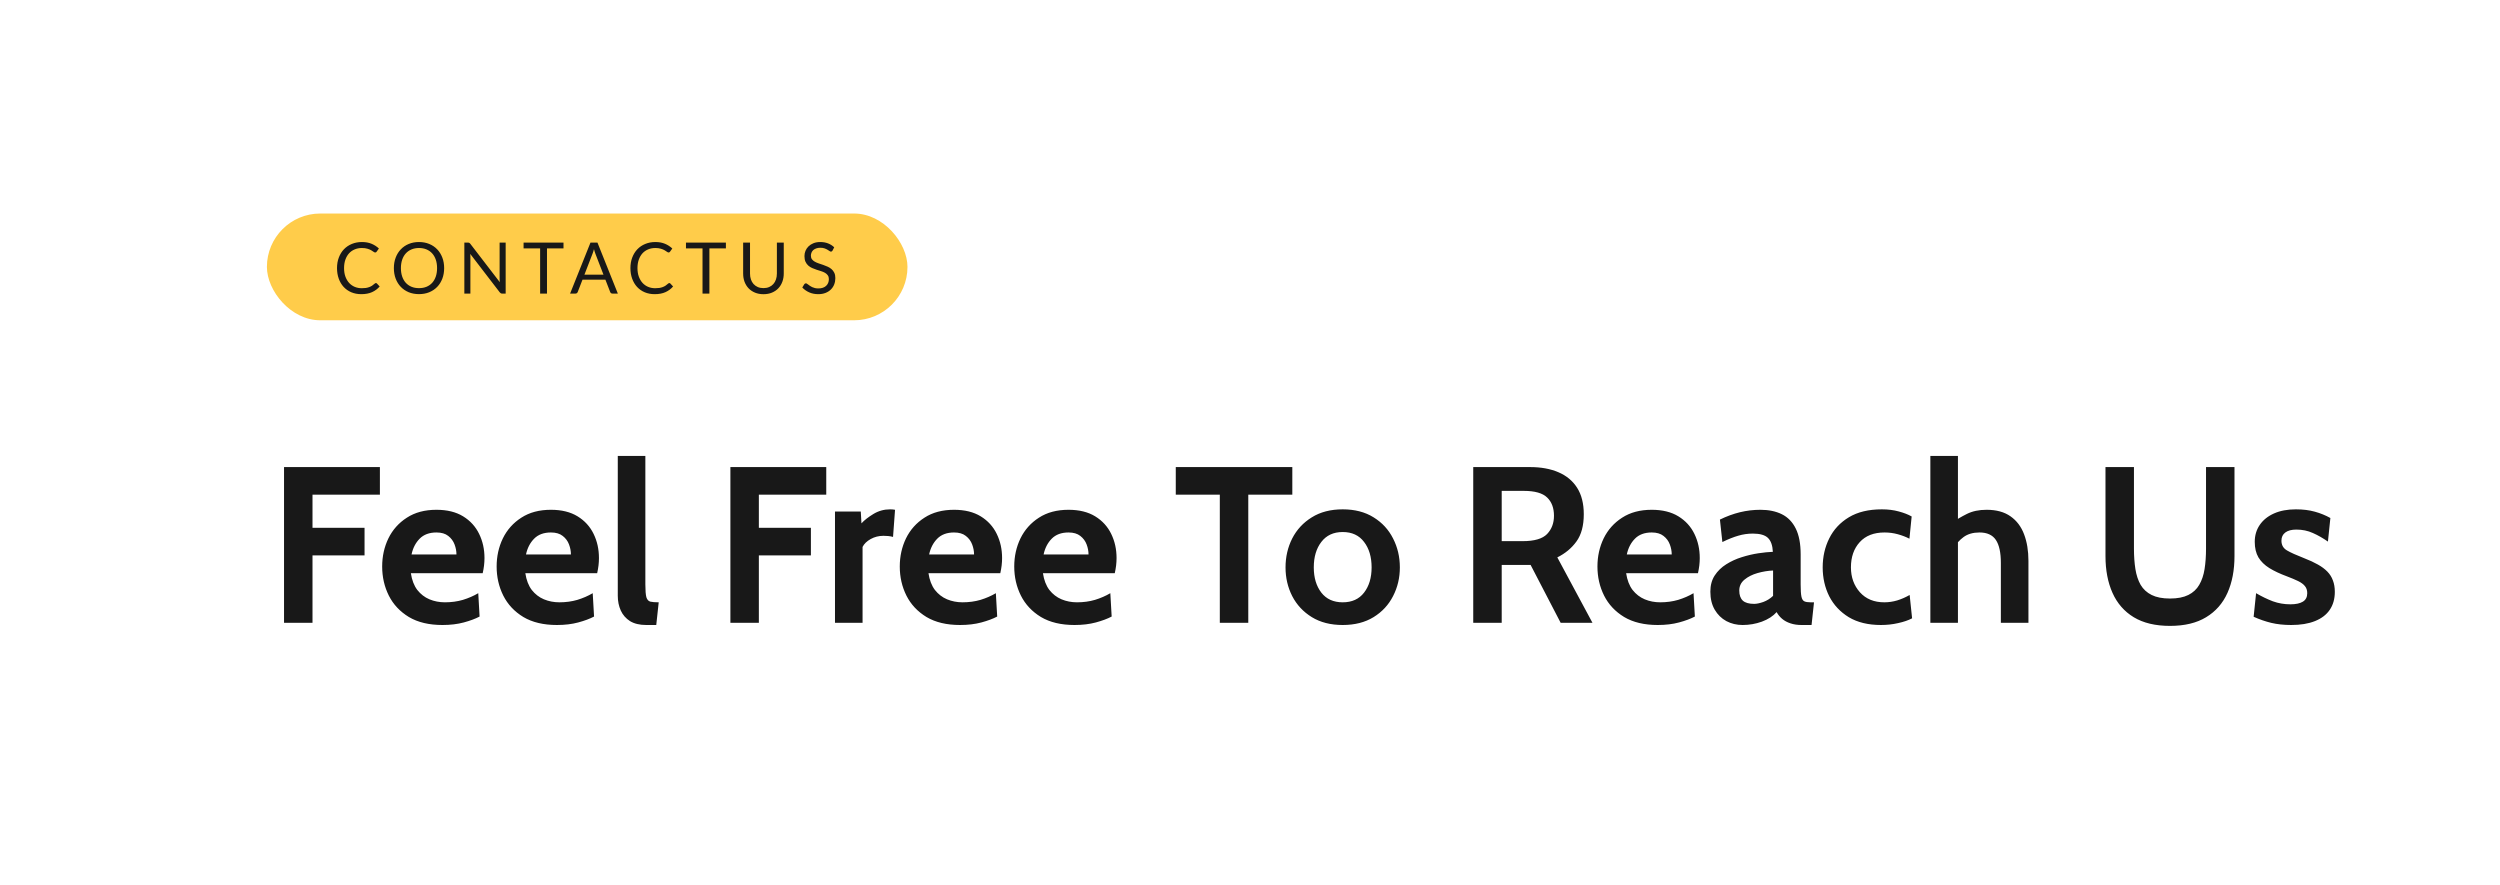 <svg width="562" height="199" viewBox="0 0 562 199" fill="none" xmlns="http://www.w3.org/2000/svg">
<g filter="url(#filter0_b_5_4113)">
<rect width="562" height="199" rx="29" fill="white" fill-opacity="0.85"/>
<rect x="60" y="48" width="144" height="24" rx="12" fill="#FFCC4A"/>
<path d="M84.512 63.632C84.597 63.632 84.672 63.667 84.736 63.736L85.352 64.4C84.883 64.944 84.312 65.368 83.64 65.672C82.973 65.976 82.165 66.128 81.216 66.128C80.395 66.128 79.648 65.987 78.976 65.704C78.304 65.416 77.731 65.016 77.256 64.504C76.781 63.987 76.413 63.368 76.152 62.648C75.891 61.928 75.76 61.136 75.76 60.272C75.76 59.408 75.896 58.616 76.168 57.896C76.44 57.176 76.821 56.557 77.312 56.04C77.808 55.523 78.4 55.123 79.088 54.84C79.776 54.552 80.536 54.408 81.368 54.408C82.184 54.408 82.904 54.539 83.528 54.8C84.152 55.061 84.701 55.416 85.176 55.864L84.664 56.576C84.632 56.629 84.589 56.675 84.536 56.712C84.488 56.744 84.421 56.76 84.336 56.76C84.24 56.76 84.123 56.709 83.984 56.608C83.845 56.501 83.664 56.384 83.44 56.256C83.216 56.128 82.936 56.013 82.6 55.912C82.264 55.805 81.851 55.752 81.36 55.752C80.768 55.752 80.227 55.856 79.736 56.064C79.245 56.267 78.821 56.563 78.464 56.952C78.112 57.341 77.837 57.816 77.64 58.376C77.443 58.936 77.344 59.568 77.344 60.272C77.344 60.987 77.445 61.624 77.648 62.184C77.856 62.744 78.136 63.219 78.488 63.608C78.845 63.992 79.264 64.285 79.744 64.488C80.229 64.691 80.752 64.792 81.312 64.792C81.653 64.792 81.96 64.773 82.232 64.736C82.509 64.693 82.763 64.629 82.992 64.544C83.227 64.459 83.443 64.352 83.64 64.224C83.843 64.091 84.043 63.933 84.24 63.752C84.331 63.672 84.421 63.632 84.512 63.632ZM99.845 60.272C99.845 61.131 99.709 61.92 99.437 62.64C99.165 63.355 98.781 63.971 98.285 64.488C97.789 65.005 97.191 65.408 96.493 65.696C95.799 65.979 95.031 66.12 94.189 66.12C93.346 66.12 92.578 65.979 91.885 65.696C91.191 65.408 90.597 65.005 90.101 64.488C89.605 63.971 89.221 63.355 88.949 62.64C88.677 61.92 88.541 61.131 88.541 60.272C88.541 59.413 88.677 58.627 88.949 57.912C89.221 57.192 89.605 56.573 90.101 56.056C90.597 55.533 91.191 55.128 91.885 54.84C92.578 54.552 93.346 54.408 94.189 54.408C95.031 54.408 95.799 54.552 96.493 54.84C97.191 55.128 97.789 55.533 98.285 56.056C98.781 56.573 99.165 57.192 99.437 57.912C99.709 58.627 99.845 59.413 99.845 60.272ZM98.253 60.272C98.253 59.568 98.157 58.936 97.965 58.376C97.773 57.816 97.501 57.344 97.149 56.96C96.797 56.571 96.37 56.272 95.869 56.064C95.367 55.856 94.807 55.752 94.189 55.752C93.575 55.752 93.018 55.856 92.517 56.064C92.015 56.272 91.586 56.571 91.229 56.96C90.877 57.344 90.605 57.816 90.413 58.376C90.221 58.936 90.125 59.568 90.125 60.272C90.125 60.976 90.221 61.608 90.413 62.168C90.605 62.723 90.877 63.195 91.229 63.584C91.586 63.968 92.015 64.264 92.517 64.472C93.018 64.675 93.575 64.776 94.189 64.776C94.807 64.776 95.367 64.675 95.869 64.472C96.37 64.264 96.797 63.968 97.149 63.584C97.501 63.195 97.773 62.723 97.965 62.168C98.157 61.608 98.253 60.976 98.253 60.272ZM113.673 54.536V66H112.897C112.775 66 112.671 65.979 112.585 65.936C112.505 65.893 112.425 65.821 112.345 65.72L105.713 57.08C105.724 57.213 105.732 57.344 105.737 57.472C105.743 57.6 105.745 57.72 105.745 57.832V66H104.385V54.536H105.185C105.255 54.536 105.313 54.541 105.361 54.552C105.409 54.557 105.452 54.571 105.489 54.592C105.527 54.608 105.564 54.635 105.601 54.672C105.639 54.704 105.679 54.747 105.721 54.8L112.353 63.432C112.343 63.293 112.332 63.16 112.321 63.032C112.316 62.899 112.313 62.773 112.313 62.656V54.536H113.673ZM126.676 55.84H122.964V66H121.42V55.84H117.7V54.536H126.676V55.84ZM135.66 61.744L133.86 57.08C133.807 56.941 133.751 56.781 133.692 56.6C133.633 56.413 133.577 56.216 133.524 56.008C133.412 56.44 133.297 56.8 133.18 57.088L131.38 61.744H135.66ZM138.892 66H137.692C137.553 66 137.441 65.965 137.356 65.896C137.271 65.827 137.207 65.739 137.164 65.632L136.092 62.864H130.948L129.876 65.632C129.844 65.728 129.783 65.813 129.692 65.888C129.601 65.963 129.489 66 129.356 66H128.156L132.74 54.536H134.308L138.892 66ZM150.471 63.632C150.557 63.632 150.631 63.667 150.695 63.736L151.311 64.4C150.842 64.944 150.271 65.368 149.599 65.672C148.933 65.976 148.125 66.128 147.175 66.128C146.354 66.128 145.607 65.987 144.935 65.704C144.263 65.416 143.69 65.016 143.215 64.504C142.741 63.987 142.373 63.368 142.111 62.648C141.85 61.928 141.719 61.136 141.719 60.272C141.719 59.408 141.855 58.616 142.127 57.896C142.399 57.176 142.781 56.557 143.271 56.04C143.767 55.523 144.359 55.123 145.047 54.84C145.735 54.552 146.495 54.408 147.327 54.408C148.143 54.408 148.863 54.539 149.487 54.8C150.111 55.061 150.661 55.416 151.135 55.864L150.623 56.576C150.591 56.629 150.549 56.675 150.495 56.712C150.447 56.744 150.381 56.76 150.295 56.76C150.199 56.76 150.082 56.709 149.943 56.608C149.805 56.501 149.623 56.384 149.399 56.256C149.175 56.128 148.895 56.013 148.559 55.912C148.223 55.805 147.81 55.752 147.319 55.752C146.727 55.752 146.186 55.856 145.695 56.064C145.205 56.267 144.781 56.563 144.423 56.952C144.071 57.341 143.797 57.816 143.599 58.376C143.402 58.936 143.303 59.568 143.303 60.272C143.303 60.987 143.405 61.624 143.607 62.184C143.815 62.744 144.095 63.219 144.447 63.608C144.805 63.992 145.223 64.285 145.703 64.488C146.189 64.691 146.711 64.792 147.271 64.792C147.613 64.792 147.919 64.773 148.191 64.736C148.469 64.693 148.722 64.629 148.951 64.544C149.186 64.459 149.402 64.352 149.599 64.224C149.802 64.091 150.002 63.933 150.199 63.752C150.29 63.672 150.381 63.632 150.471 63.632ZM163.183 55.84H159.471V66H157.927V55.84H154.207V54.536H163.183V55.84ZM171.628 64.768C172.103 64.768 172.527 64.688 172.9 64.528C173.273 64.368 173.588 64.144 173.844 63.856C174.105 63.568 174.303 63.224 174.436 62.824C174.575 62.424 174.644 61.984 174.644 61.504V54.536H176.188V61.504C176.188 62.165 176.081 62.779 175.868 63.344C175.66 63.909 175.359 64.4 174.964 64.816C174.575 65.227 174.097 65.549 173.532 65.784C172.967 66.019 172.332 66.136 171.628 66.136C170.924 66.136 170.289 66.019 169.724 65.784C169.159 65.549 168.679 65.227 168.284 64.816C167.889 64.4 167.585 63.909 167.372 63.344C167.164 62.779 167.06 62.165 167.06 61.504V54.536H168.604V61.496C168.604 61.976 168.671 62.416 168.804 62.816C168.943 63.216 169.14 63.56 169.396 63.848C169.657 64.136 169.975 64.363 170.348 64.528C170.727 64.688 171.153 64.768 171.628 64.768ZM187.154 56.328C187.106 56.408 187.052 56.469 186.994 56.512C186.94 56.549 186.874 56.568 186.794 56.568C186.703 56.568 186.596 56.523 186.474 56.432C186.351 56.341 186.196 56.243 186.01 56.136C185.828 56.024 185.607 55.923 185.346 55.832C185.09 55.741 184.778 55.696 184.41 55.696C184.063 55.696 183.756 55.744 183.49 55.84C183.228 55.931 183.007 56.056 182.826 56.216C182.65 56.376 182.516 56.565 182.426 56.784C182.335 56.997 182.29 57.229 182.29 57.48C182.29 57.8 182.367 58.067 182.522 58.28C182.682 58.488 182.89 58.667 183.146 58.816C183.407 58.965 183.7 59.096 184.026 59.208C184.356 59.315 184.692 59.427 185.034 59.544C185.38 59.661 185.716 59.795 186.042 59.944C186.372 60.088 186.666 60.272 186.922 60.496C187.183 60.72 187.391 60.995 187.546 61.32C187.706 61.645 187.786 62.045 187.786 62.52C187.786 63.021 187.7 63.493 187.53 63.936C187.359 64.373 187.108 64.755 186.778 65.08C186.452 65.405 186.05 65.661 185.57 65.848C185.095 66.035 184.554 66.128 183.946 66.128C183.199 66.128 182.522 65.995 181.914 65.728C181.306 65.456 180.786 65.091 180.354 64.632L180.802 63.896C180.844 63.837 180.895 63.789 180.954 63.752C181.018 63.709 181.087 63.688 181.162 63.688C181.231 63.688 181.308 63.717 181.394 63.776C181.484 63.829 181.586 63.899 181.698 63.984C181.81 64.069 181.938 64.163 182.082 64.264C182.226 64.365 182.388 64.459 182.57 64.544C182.756 64.629 182.967 64.701 183.202 64.76C183.436 64.813 183.7 64.84 183.994 64.84C184.362 64.84 184.69 64.789 184.978 64.688C185.266 64.587 185.508 64.445 185.706 64.264C185.908 64.077 186.063 63.856 186.17 63.6C186.276 63.344 186.33 63.059 186.33 62.744C186.33 62.397 186.25 62.115 186.09 61.896C185.935 61.672 185.73 61.485 185.474 61.336C185.218 61.187 184.924 61.061 184.594 60.96C184.263 60.853 183.927 60.747 183.586 60.64C183.244 60.528 182.908 60.4 182.578 60.256C182.247 60.112 181.954 59.925 181.698 59.696C181.442 59.467 181.234 59.181 181.074 58.84C180.919 58.493 180.842 58.067 180.842 57.56C180.842 57.155 180.919 56.763 181.074 56.384C181.234 56.005 181.463 55.669 181.762 55.376C182.066 55.083 182.436 54.848 182.874 54.672C183.316 54.496 183.823 54.408 184.394 54.408C185.034 54.408 185.615 54.509 186.138 54.712C186.666 54.915 187.13 55.208 187.53 55.592L187.154 56.328Z" fill="#181818"/>
<path d="M63.85 140V105H85.4V111.2H70.25V118.65H81.95V124.85H70.25V140H63.85ZM99.462 140.5C96.445 140.5 93.928 139.9 91.912 138.7C89.912 137.483 88.412 135.883 87.412 133.9C86.412 131.9 85.912 129.717 85.912 127.35C85.912 125.067 86.378 122.958 87.312 121.025C88.262 119.092 89.645 117.542 91.462 116.375C93.278 115.192 95.495 114.6 98.112 114.6C100.512 114.6 102.512 115.092 104.112 116.075C105.712 117.058 106.912 118.375 107.712 120.025C108.512 121.658 108.912 123.467 108.912 125.45C108.912 126 108.878 126.558 108.812 127.125C108.745 127.675 108.645 128.25 108.512 128.85H92.362C92.595 130.4 93.078 131.658 93.812 132.625C94.562 133.575 95.47 134.275 96.537 134.725C97.62 135.175 98.778 135.4 100.012 135.4C101.462 135.4 102.812 135.217 104.062 134.85C105.312 134.467 106.462 133.967 107.512 133.35L107.812 138.6C106.862 139.1 105.678 139.542 104.262 139.925C102.845 140.308 101.245 140.5 99.462 140.5ZM92.512 124.65H102.612C102.612 123.9 102.47 123.15 102.187 122.4C101.903 121.633 101.428 120.992 100.762 120.475C100.112 119.958 99.228 119.7 98.112 119.7C96.512 119.7 95.253 120.167 94.337 121.1C93.42 122.033 92.812 123.217 92.512 124.65ZM125.194 140.5C122.177 140.5 119.661 139.9 117.644 138.7C115.644 137.483 114.144 135.883 113.144 133.9C112.144 131.9 111.644 129.717 111.644 127.35C111.644 125.067 112.111 122.958 113.044 121.025C113.994 119.092 115.377 117.542 117.194 116.375C119.011 115.192 121.227 114.6 123.844 114.6C126.244 114.6 128.244 115.092 129.844 116.075C131.444 117.058 132.644 118.375 133.444 120.025C134.244 121.658 134.644 123.467 134.644 125.45C134.644 126 134.611 126.558 134.544 127.125C134.477 127.675 134.377 128.25 134.244 128.85H118.094C118.327 130.4 118.811 131.658 119.544 132.625C120.294 133.575 121.202 134.275 122.269 134.725C123.352 135.175 124.511 135.4 125.744 135.4C127.194 135.4 128.544 135.217 129.794 134.85C131.044 134.467 132.194 133.967 133.244 133.35L133.544 138.6C132.594 139.1 131.411 139.542 129.994 139.925C128.577 140.308 126.977 140.5 125.194 140.5ZM118.244 124.65H128.344C128.344 123.9 128.202 123.15 127.919 122.4C127.636 121.633 127.161 120.992 126.494 120.475C125.844 119.958 124.961 119.7 123.844 119.7C122.244 119.7 120.986 120.167 120.069 121.1C119.152 122.033 118.544 123.217 118.244 124.65ZM145.277 140.5C143.793 140.5 142.577 140.208 141.627 139.625C140.693 139.025 140.002 138.233 139.552 137.25C139.102 136.25 138.877 135.15 138.877 133.95V102.5H145.077V131.4C145.077 132.733 145.152 133.683 145.302 134.25C145.468 134.8 145.768 135.133 146.202 135.25C146.635 135.35 147.26 135.4 148.077 135.4L147.527 140.5H145.277ZM164.192 140V105H185.742V111.2H170.592V118.65H182.292V124.85H170.592V140H164.192ZM187.705 140V115H193.505L193.655 117.65C194.288 116.95 195.18 116.25 196.33 115.55C197.48 114.85 198.738 114.5 200.105 114.5C200.505 114.5 200.871 114.533 201.205 114.6L200.755 120.7C200.388 120.6 200.021 120.533 199.655 120.5C199.305 120.467 198.955 120.45 198.605 120.45C197.555 120.45 196.596 120.692 195.73 121.175C194.863 121.658 194.255 122.25 193.905 122.95V140H187.705ZM215.819 140.5C212.802 140.5 210.286 139.9 208.269 138.7C206.269 137.483 204.769 135.883 203.769 133.9C202.769 131.9 202.269 129.717 202.269 127.35C202.269 125.067 202.736 122.958 203.669 121.025C204.619 119.092 206.002 117.542 207.819 116.375C209.636 115.192 211.852 114.6 214.469 114.6C216.869 114.6 218.869 115.092 220.469 116.075C222.069 117.058 223.269 118.375 224.069 120.025C224.869 121.658 225.269 123.467 225.269 125.45C225.269 126 225.236 126.558 225.169 127.125C225.102 127.675 225.002 128.25 224.869 128.85H208.719C208.952 130.4 209.436 131.658 210.169 132.625C210.919 133.575 211.827 134.275 212.894 134.725C213.977 135.175 215.136 135.4 216.369 135.4C217.819 135.4 219.169 135.217 220.419 134.85C221.669 134.467 222.819 133.967 223.869 133.35L224.169 138.6C223.219 139.1 222.036 139.542 220.619 139.925C219.202 140.308 217.602 140.5 215.819 140.5ZM208.869 124.65H218.969C218.969 123.9 218.827 123.15 218.544 122.4C218.261 121.633 217.786 120.992 217.119 120.475C216.469 119.958 215.586 119.7 214.469 119.7C212.869 119.7 211.611 120.167 210.694 121.1C209.777 122.033 209.169 123.217 208.869 124.65ZM241.552 140.5C238.535 140.5 236.018 139.9 234.002 138.7C232.002 137.483 230.502 135.883 229.502 133.9C228.502 131.9 228.002 129.717 228.002 127.35C228.002 125.067 228.468 122.958 229.402 121.025C230.352 119.092 231.735 117.542 233.552 116.375C235.368 115.192 237.585 114.6 240.202 114.6C242.602 114.6 244.602 115.092 246.202 116.075C247.802 117.058 249.002 118.375 249.802 120.025C250.602 121.658 251.002 123.467 251.002 125.45C251.002 126 250.968 126.558 250.902 127.125C250.835 127.675 250.735 128.25 250.602 128.85H234.452C234.685 130.4 235.168 131.658 235.902 132.625C236.652 133.575 237.56 134.275 238.627 134.725C239.71 135.175 240.868 135.4 242.102 135.4C243.552 135.4 244.902 135.217 246.152 134.85C247.402 134.467 248.552 133.967 249.602 133.35L249.902 138.6C248.952 139.1 247.768 139.542 246.352 139.925C244.935 140.308 243.335 140.5 241.552 140.5ZM234.602 124.65H244.702C244.702 123.9 244.56 123.15 244.277 122.4C243.993 121.633 243.518 120.992 242.852 120.475C242.202 119.958 241.318 119.7 240.202 119.7C238.602 119.7 237.343 120.167 236.427 121.1C235.51 122.033 234.902 123.217 234.602 124.65ZM274.214 140V111.2H264.314V105H290.514V111.2H280.614V140H274.214ZM301.838 140.5C299.121 140.5 296.805 139.908 294.888 138.725C292.971 137.542 291.505 135.967 290.488 134C289.488 132.033 288.988 129.883 288.988 127.55C288.988 125.2 289.488 123.033 290.488 121.05C291.505 119.067 292.971 117.483 294.888 116.3C296.805 115.1 299.121 114.5 301.838 114.5C304.555 114.5 306.871 115.1 308.788 116.3C310.705 117.483 312.163 119.067 313.163 121.05C314.18 123.033 314.688 125.2 314.688 127.55C314.688 129.883 314.18 132.033 313.163 134C312.163 135.967 310.705 137.542 308.788 138.725C306.871 139.908 304.555 140.5 301.838 140.5ZM301.838 135.4C303.921 135.4 305.521 134.675 306.638 133.225C307.771 131.758 308.338 129.867 308.338 127.55C308.338 125.2 307.771 123.292 306.638 121.825C305.521 120.342 303.921 119.6 301.838 119.6C299.771 119.6 298.171 120.342 297.038 121.825C295.905 123.292 295.338 125.2 295.338 127.55C295.338 129.867 295.905 131.758 297.038 133.225C298.171 134.675 299.771 135.4 301.838 135.4ZM331.184 140V105H343.984C346.401 105 348.509 105.383 350.309 106.15C352.126 106.917 353.534 108.083 354.534 109.65C355.534 111.217 356.034 113.2 356.034 115.6C356.034 118.167 355.484 120.208 354.384 121.725C353.301 123.225 351.867 124.417 350.084 125.3L357.984 140H350.834L344.084 127C344.034 127 343.992 127 343.959 127C343.926 127 343.884 127 343.834 127H337.584V140H331.184ZM337.584 121.65H342.284C344.917 121.65 346.751 121.117 347.784 120.05C348.817 118.967 349.334 117.6 349.334 115.95C349.334 114.2 348.826 112.833 347.809 111.85C346.792 110.85 345.034 110.35 342.534 110.35H337.584V121.65ZM372.655 140.5C369.638 140.5 367.122 139.9 365.105 138.7C363.105 137.483 361.605 135.883 360.605 133.9C359.605 131.9 359.105 129.717 359.105 127.35C359.105 125.067 359.572 122.958 360.505 121.025C361.455 119.092 362.838 117.542 364.655 116.375C366.472 115.192 368.688 114.6 371.305 114.6C373.705 114.6 375.705 115.092 377.305 116.075C378.905 117.058 380.105 118.375 380.905 120.025C381.705 121.658 382.105 123.467 382.105 125.45C382.105 126 382.072 126.558 382.005 127.125C381.938 127.675 381.838 128.25 381.705 128.85H365.555C365.788 130.4 366.272 131.658 367.005 132.625C367.755 133.575 368.663 134.275 369.73 134.725C370.813 135.175 371.972 135.4 373.205 135.4C374.655 135.4 376.005 135.217 377.255 134.85C378.505 134.467 379.655 133.967 380.705 133.35L381.005 138.6C380.055 139.1 378.872 139.542 377.455 139.925C376.038 140.308 374.438 140.5 372.655 140.5ZM365.705 124.65H375.805C375.805 123.9 375.663 123.15 375.38 122.4C375.097 121.633 374.622 120.992 373.955 120.475C373.305 119.958 372.422 119.7 371.305 119.7C369.705 119.7 368.447 120.167 367.53 121.1C366.613 122.033 366.005 123.217 365.705 124.65ZM391.738 140.5C390.404 140.5 389.188 140.208 388.088 139.625C386.988 139.025 386.113 138.167 385.463 137.05C384.813 135.933 384.488 134.583 384.488 133C384.488 131.583 384.813 130.375 385.463 129.375C386.129 128.358 386.996 127.517 388.063 126.85C389.146 126.167 390.313 125.633 391.563 125.25C392.829 124.85 394.071 124.558 395.288 124.375C396.521 124.192 397.604 124.083 398.538 124.05C398.471 122.617 398.104 121.575 397.438 120.925C396.771 120.275 395.638 119.95 394.038 119.95C392.921 119.95 391.829 120.108 390.763 120.425C389.713 120.725 388.521 121.2 387.188 121.85L386.638 116.8C388.138 116.067 389.638 115.517 391.138 115.15C392.654 114.783 394.188 114.6 395.738 114.6C397.604 114.6 399.213 114.933 400.563 115.6C401.913 116.267 402.954 117.342 403.688 118.825C404.421 120.292 404.788 122.233 404.788 124.65V131.4C404.788 132.65 404.846 133.558 404.963 134.125C405.079 134.675 405.296 135.025 405.613 135.175C405.929 135.325 406.388 135.4 406.988 135.4H407.788L407.238 140.5H404.988C404.054 140.5 403.221 140.375 402.488 140.125C401.771 139.892 401.154 139.558 400.638 139.125C400.121 138.692 399.704 138.183 399.388 137.6C398.571 138.517 397.463 139.233 396.062 139.75C394.679 140.25 393.238 140.5 391.738 140.5ZM394.338 135.75C394.888 135.75 395.571 135.608 396.388 135.325C397.204 135.025 397.938 134.567 398.588 133.95V128.25C397.421 128.3 396.254 128.492 395.088 128.825C393.921 129.158 392.946 129.65 392.163 130.3C391.379 130.95 390.988 131.767 390.988 132.75C390.988 133.767 391.254 134.525 391.788 135.025C392.321 135.508 393.171 135.75 394.338 135.75ZM422.84 140.5C419.973 140.5 417.565 139.917 415.615 138.75C413.682 137.567 412.215 136 411.215 134.05C410.232 132.083 409.74 129.917 409.74 127.55C409.74 125.167 410.232 122.992 411.215 121.025C412.198 119.042 413.673 117.458 415.64 116.275C417.607 115.092 420.073 114.5 423.04 114.5C424.44 114.5 425.707 114.658 426.84 114.975C427.973 115.275 428.94 115.65 429.74 116.1L429.24 121.1C428.473 120.7 427.607 120.367 426.64 120.1C425.69 119.833 424.69 119.7 423.64 119.7C421.24 119.7 419.382 120.425 418.065 121.875C416.748 123.325 416.09 125.217 416.09 127.55C416.09 129.767 416.765 131.633 418.115 133.15C419.465 134.65 421.29 135.4 423.59 135.4C424.573 135.4 425.54 135.258 426.49 134.975C427.457 134.675 428.39 134.267 429.29 133.75L429.84 139C428.973 139.45 427.923 139.808 426.69 140.075C425.473 140.358 424.19 140.5 422.84 140.5ZM433.944 140V102.5H440.144V118.65L438.744 117.55C439.794 116.817 440.935 116.142 442.169 115.525C443.402 114.908 444.877 114.6 446.594 114.6C448.794 114.6 450.585 115.092 451.969 116.075C453.352 117.042 454.369 118.392 455.019 120.125C455.669 121.842 455.994 123.833 455.994 126.1V140H449.794V126.55C449.794 124.217 449.419 122.492 448.669 121.375C447.919 120.258 446.694 119.7 444.994 119.7C443.544 119.7 442.352 120.042 441.419 120.725C440.502 121.392 439.694 122.3 438.994 123.45L440.144 120.1V140H433.944ZM487.813 140.7C484.53 140.7 481.813 140.05 479.663 138.75C477.53 137.45 475.938 135.625 474.888 133.275C473.838 130.925 473.313 128.167 473.313 125V105H479.713V123.35C479.713 125.017 479.822 126.542 480.038 127.925C480.255 129.292 480.647 130.475 481.213 131.475C481.797 132.458 482.622 133.217 483.688 133.75C484.755 134.283 486.13 134.55 487.813 134.55C489.497 134.55 490.872 134.283 491.938 133.75C493.005 133.217 493.822 132.458 494.388 131.475C494.972 130.475 495.372 129.292 495.588 127.925C495.805 126.542 495.913 125.017 495.913 123.35V105H502.313V125C502.313 128.167 501.788 130.925 500.738 133.275C499.688 135.625 498.088 137.45 495.938 138.75C493.805 140.05 491.097 140.7 487.813 140.7ZM515.068 140.5C513.418 140.5 511.927 140.342 510.593 140.025C509.277 139.708 507.952 139.25 506.618 138.65L507.168 133.35C508.452 134.1 509.71 134.708 510.943 135.175C512.193 135.625 513.502 135.85 514.868 135.85C516.102 135.85 517.043 135.65 517.693 135.25C518.343 134.85 518.668 134.217 518.668 133.35C518.668 132.7 518.493 132.167 518.143 131.75C517.81 131.333 517.302 130.958 516.618 130.625C515.935 130.292 515.085 129.933 514.068 129.55C512.535 128.983 511.227 128.367 510.143 127.7C509.077 127.033 508.26 126.233 507.693 125.3C507.143 124.35 506.868 123.183 506.868 121.8C506.868 120.367 507.243 119.1 507.993 118C508.743 116.9 509.81 116.042 511.193 115.425C512.577 114.808 514.218 114.5 516.118 114.5C517.702 114.5 519.118 114.675 520.368 115.025C521.635 115.375 522.802 115.85 523.868 116.45L523.318 121.75C522.202 120.967 521.077 120.325 519.943 119.825C518.81 119.308 517.568 119.05 516.218 119.05C515.152 119.05 514.327 119.267 513.743 119.7C513.16 120.133 512.868 120.75 512.868 121.55C512.868 122.517 513.277 123.242 514.093 123.725C514.91 124.208 516.218 124.8 518.018 125.5C519.185 125.95 520.193 126.417 521.043 126.9C521.91 127.383 522.627 127.917 523.193 128.5C523.76 129.083 524.177 129.75 524.443 130.5C524.727 131.233 524.868 132.083 524.868 133.05C524.868 134.633 524.485 135.983 523.718 137.1C522.968 138.2 521.86 139.042 520.393 139.625C518.943 140.208 517.168 140.5 515.068 140.5Z" fill="#181818"/>
</g>
<defs>
<filter id="filter0_b_5_4113" x="-11" y="-11" width="584" height="221" filterUnits="userSpaceOnUse" color-interpolation-filters="sRGB">
<feFlood flood-opacity="0" result="BackgroundImageFix"/>
<feGaussianBlur in="BackgroundImageFix" stdDeviation="5.5"/>
<feComposite in2="SourceAlpha" operator="in" result="effect1_backgroundBlur_5_4113"/>
<feBlend mode="normal" in="SourceGraphic" in2="effect1_backgroundBlur_5_4113" result="shape"/>
</filter>
</defs>
</svg>
